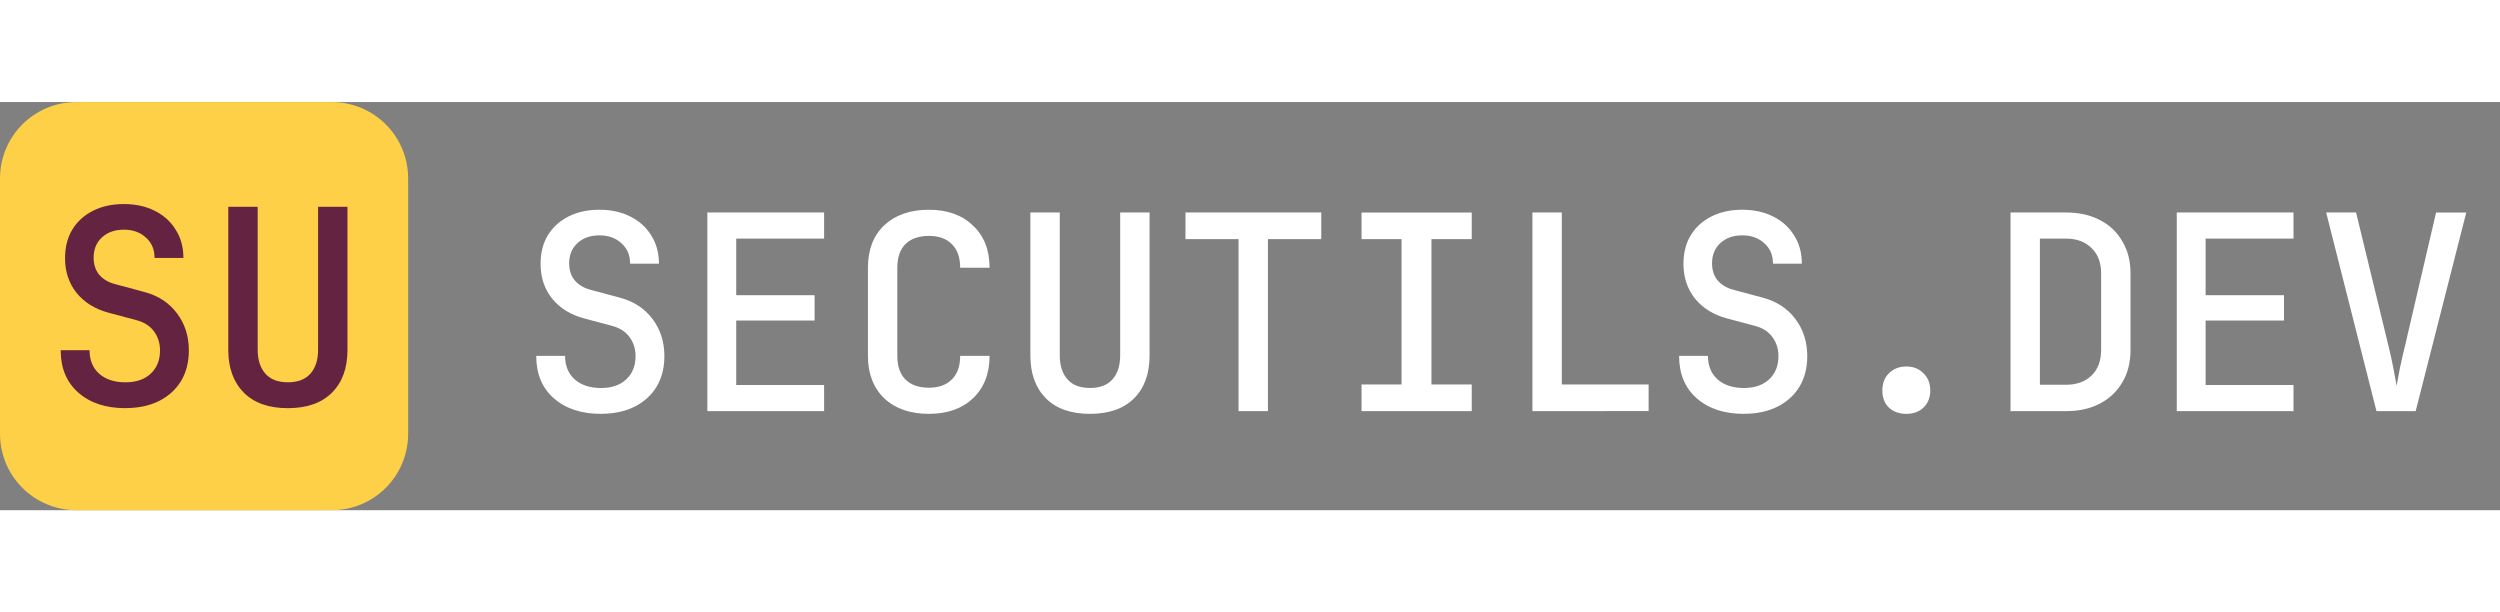 <svg height="24" role="img" viewBox="0 0 98 16" xmlns="http://www.w3.org/2000/svg">
  <rect x="0" y="0" width="98" height="16" fill="#808080" stroke="none"/>
  <path
      d="m3 0h10c1.662 0 3 1.338 3 3v10c0 1.662-1.338 3-3 3h-10c-1.662 0-3-1.338-3-3v-10c0-1.662 1.338-3 3-3z"
      fill="#fed047"
      stroke-width="6.879"
  />
  <path
      aria-label="SU"
      d="m11.285 12q-1.12 0-1.728-0.608-0.608-0.619-0.608-1.675v-5.611h1.152v5.6q0 0.597 0.299 0.939 0.299 0.341 0.885 0.341 0.587 0 0.885-0.341 0.299-0.341 0.299-0.939v-5.6h1.152v5.611q0 1.067-0.608 1.675t-1.728 0.608zm-6.368 0q-1.152 0-1.845-0.608-0.693-0.608-0.693-1.664h1.131q0 0.587 0.384 0.928 0.384 0.331 1.024 0.331 0.629 0 0.992-0.341 0.363-0.341 0.363-0.907 0-0.427-0.235-0.747t-0.672-0.437l-1.12-0.299q-0.789-0.213-1.248-0.779-0.448-0.565-0.448-1.355 0-0.64 0.277-1.109 0.288-0.48 0.811-0.747t1.216-0.267 1.216 0.267q0.533 0.267 0.821 0.747 0.299 0.469 0.299 1.099h-1.131q0-0.501-0.341-0.8-0.331-0.309-0.864-0.309t-0.864 0.309q-0.32 0.299-0.32 0.789 0 0.395 0.213 0.661 0.224 0.267 0.619 0.373l1.152 0.309q0.811 0.213 1.28 0.832t0.469 1.461q0 0.693-0.309 1.205-0.309 0.501-0.864 0.779-0.555 0.277-1.312 0.277z"
      fill="#642340"
  />
  <path
      aria-label="SECUTILS.DEV"
      d="m93.158 12.117-1.973-7.787h1.173l1.259 5.184q0.117 0.469 0.203 0.917 0.085 0.448 0.128 0.693 0.043-0.245 0.128-0.693 0.096-0.459 0.213-0.928l1.205-5.173h1.184l-1.984 7.787zm-7.829 0v-7.787h4.576v1.024h-3.445v2.219h3.072v0.992h-3.072v2.528h3.445v1.024zm-6.517 0v-7.787h2.176q0.768 0 1.333 0.299 0.565 0.288 0.875 0.832 0.32 0.533 0.32 1.248v3.008q0 0.736-0.32 1.269-0.309 0.533-0.875 0.832-0.565 0.299-1.333 0.299zm1.152-1.035h1.024q0.629 0 1.003-0.363 0.373-0.363 0.373-1.003v-3.008q0-0.619-0.373-0.981-0.373-0.373-1.003-0.373h-1.024zm-5.237 1.141q-0.416 0-0.683-0.245-0.256-0.256-0.256-0.672 0-0.416 0.256-0.672 0.267-0.267 0.683-0.267 0.416 0 0.672 0.267 0.267 0.256 0.267 0.672 0 0.416-0.267 0.672-0.256 0.245-0.672 0.245zm-6.368 0q-1.152 0-1.845-0.608-0.693-0.608-0.693-1.664h1.131q0 0.587 0.384 0.928 0.384 0.331 1.024 0.331 0.629 0 0.992-0.341 0.363-0.341 0.363-0.907 0-0.427-0.235-0.747t-0.672-0.437l-1.12-0.299q-0.789-0.213-1.248-0.779-0.448-0.565-0.448-1.355 0-0.64 0.277-1.109 0.288-0.48 0.811-0.747 0.523-0.267 1.216-0.267 0.693 0 1.216 0.267 0.533 0.267 0.821 0.747 0.299 0.469 0.299 1.099h-1.131q0-0.501-0.341-0.8-0.331-0.309-0.864-0.309t-0.864 0.309q-0.32 0.299-0.32 0.789 0 0.395 0.213 0.661 0.224 0.267 0.619 0.373l1.152 0.309q0.811 0.213 1.28 0.832 0.469 0.619 0.469 1.461 0 0.693-0.309 1.205-0.309 0.501-0.864 0.779-0.555 0.277-1.312 0.277zm-8.288-0.107v-7.787h1.152v6.741h3.403v1.045zm-6.699 0v-1.045h1.568v-5.696h-1.568v-1.045h4.32v1.045h-1.579v5.696h1.579v1.045zm-4.821 0v-6.741h-2.08v-1.045h5.323v1.045h-2.091v6.741zm-5.824 0.107q-1.12 0-1.728-0.608-0.608-0.619-0.608-1.675v-5.611h1.152v5.6q0 0.597 0.299 0.939 0.299 0.341 0.885 0.341 0.587 0 0.885-0.341 0.299-0.341 0.299-0.939v-5.6h1.152v5.611q0 1.067-0.608 1.675t-1.728 0.608zm-6.315 0q-1.099 0-1.749-0.608-0.64-0.619-0.64-1.664v-3.456q0-1.056 0.64-1.664 0.651-0.608 1.749-0.608 1.088 0 1.728 0.619 0.651 0.608 0.651 1.653h-1.152q0-0.608-0.331-0.928-0.32-0.32-0.896-0.32-0.587 0-0.917 0.32-0.32 0.32-0.32 0.928v3.456q0 0.608 0.32 0.928 0.331 0.32 0.917 0.32 0.576 0 0.896-0.32 0.331-0.32 0.331-0.928h1.152q0 1.045-0.651 1.664-0.64 0.608-1.728 0.608zm-8.683-0.107v-7.787h4.576v1.024h-3.445v2.219h3.072v0.992h-3.072v2.528h3.445v1.024zm-4.171 0.107q-1.152 0-1.845-0.608-0.693-0.608-0.693-1.664h1.131q0 0.587 0.384 0.928 0.384 0.331 1.024 0.331 0.629 0 0.992-0.341 0.363-0.341 0.363-0.907 0-0.427-0.235-0.747-0.235-0.32-0.672-0.437l-1.12-0.299q-0.789-0.213-1.248-0.779-0.448-0.565-0.448-1.355 0-0.64 0.277-1.109 0.288-0.48 0.811-0.747 0.523-0.267 1.216-0.267 0.693 0 1.216 0.267 0.533 0.267 0.821 0.747 0.299 0.469 0.299 1.099h-1.131q0-0.501-0.341-0.8-0.331-0.309-0.864-0.309t-0.864 0.309q-0.32 0.299-0.32 0.789 0 0.395 0.213 0.661 0.224 0.267 0.619 0.373l1.152 0.309q0.811 0.213 1.28 0.832 0.469 0.619 0.469 1.461 0 0.693-0.309 1.205-0.309 0.501-0.864 0.779-0.555 0.277-1.312 0.277z"
      fill="#fff"
  />
</svg>
